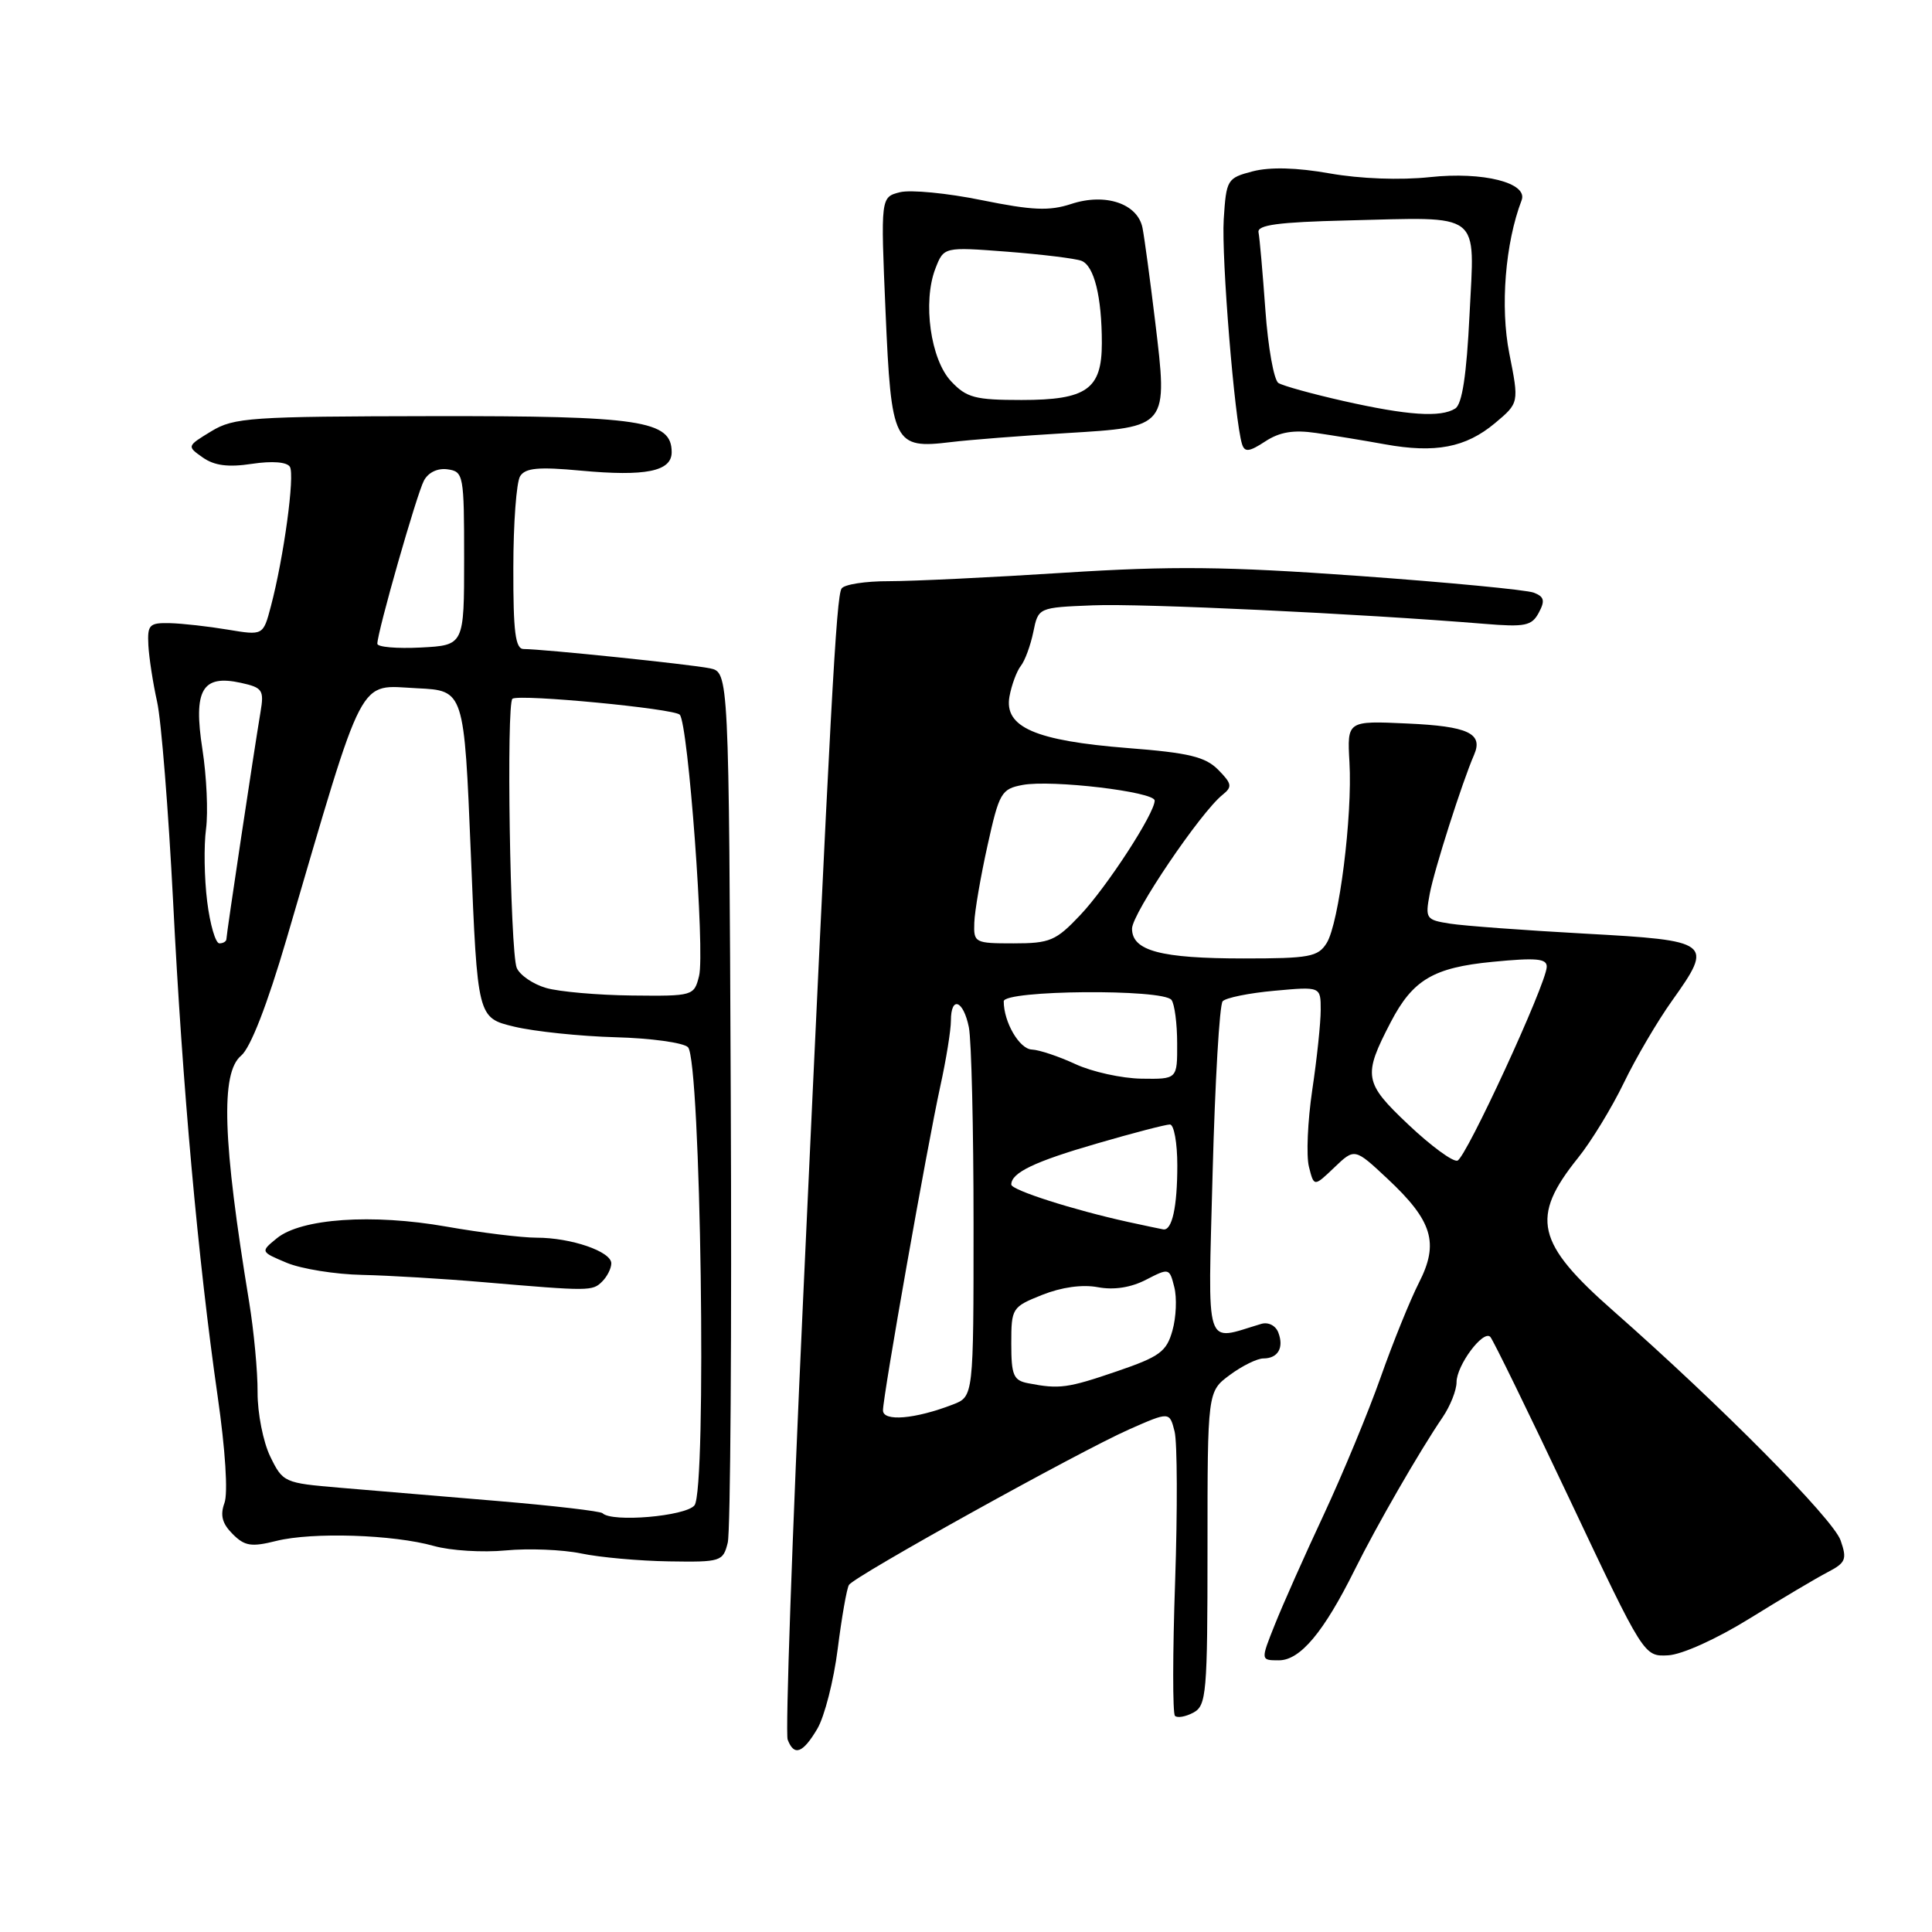 <?xml version="1.0" encoding="UTF-8" standalone="no"?>
<!DOCTYPE svg PUBLIC "-//W3C//DTD SVG 1.1//EN" "http://www.w3.org/Graphics/SVG/1.1/DTD/svg11.dtd" >
<svg xmlns="http://www.w3.org/2000/svg" xmlns:xlink="http://www.w3.org/1999/xlink" version="1.1" viewBox="0 0 256 256">
 <g >
 <path fill="currentColor"
d=" M 108.30 229.07 C 109.25 227.46 110.47 222.70 111.00 218.50 C 111.53 214.30 112.20 210.48 112.49 210.01 C 113.20 208.86 142.94 192.36 149.62 189.40 C 154.97 187.04 154.97 187.04 155.64 189.68 C 156.00 191.14 156.03 200.08 155.71 209.56 C 155.38 219.03 155.37 227.04 155.69 227.36 C 156.00 227.67 157.10 227.48 158.13 226.93 C 159.86 226.00 160.00 224.42 160.00 205.15 C 160.00 184.38 160.00 184.38 162.96 182.19 C 164.59 180.98 166.59 180.00 167.40 180.00 C 169.34 180.00 170.16 178.58 169.38 176.56 C 169.03 175.64 168.05 175.15 167.13 175.42 C 159.49 177.68 160.06 179.46 160.68 155.34 C 161.00 143.33 161.59 133.12 162.01 132.67 C 162.43 132.21 165.52 131.58 168.88 131.28 C 175.00 130.72 175.00 130.72 175.00 133.82 C 175.00 135.52 174.50 140.30 173.88 144.43 C 173.27 148.56 173.07 153.14 173.44 154.60 C 174.11 157.27 174.11 157.27 176.80 154.70 C 179.50 152.12 179.50 152.12 183.85 156.19 C 189.82 161.77 190.71 164.70 188.02 169.96 C 186.86 172.24 184.57 177.88 182.94 182.51 C 181.31 187.13 177.91 195.32 175.40 200.71 C 172.88 206.09 169.97 212.64 168.93 215.25 C 167.03 220.00 167.03 220.00 169.46 220.00 C 172.28 220.00 175.40 216.28 179.51 208.00 C 182.42 202.14 188.11 192.26 191.16 187.79 C 192.17 186.30 193.00 184.21 193.00 183.15 C 193.00 180.92 196.52 176.19 197.47 177.14 C 197.82 177.49 202.54 187.16 207.97 198.64 C 217.83 219.50 217.83 219.50 221.02 219.34 C 222.86 219.25 227.44 217.18 231.85 214.45 C 236.06 211.84 240.71 209.08 242.18 208.32 C 244.58 207.07 244.76 206.61 243.89 204.11 C 242.90 201.26 227.98 186.20 213.75 173.68 C 203.52 164.68 202.75 161.32 209.10 153.42 C 210.84 151.26 213.56 146.80 215.16 143.50 C 216.75 140.20 219.64 135.28 221.57 132.58 C 227.08 124.85 226.79 124.63 209.99 123.71 C 202.02 123.27 193.99 122.68 192.15 122.39 C 188.94 121.89 188.83 121.73 189.45 118.42 C 190.04 115.26 193.76 103.60 195.33 100.00 C 196.55 97.18 194.53 96.23 186.50 95.87 C 178.50 95.50 178.50 95.50 178.81 101.00 C 179.22 108.12 177.43 122.34 175.79 124.96 C 174.65 126.79 173.50 127.00 164.82 127.00 C 153.79 127.00 150.00 125.99 150.00 123.05 C 150.00 121.06 159.10 107.61 162.00 105.31 C 163.31 104.26 163.24 103.85 161.42 102.00 C 159.71 100.28 157.55 99.75 149.42 99.12 C 137.17 98.15 133.03 96.35 133.76 92.29 C 134.04 90.76 134.72 88.93 135.26 88.24 C 135.81 87.55 136.55 85.53 136.92 83.74 C 137.58 80.50 137.58 80.50 144.82 80.21 C 151.28 79.94 180.22 81.31 196.67 82.66 C 202.09 83.11 202.97 82.93 203.90 81.18 C 204.75 79.60 204.62 79.06 203.23 78.53 C 202.28 78.16 191.82 77.16 180.00 76.31 C 162.41 75.05 155.32 74.98 141.00 75.89 C 131.38 76.51 120.94 77.01 117.81 77.01 C 114.68 77.00 111.84 77.44 111.51 77.99 C 110.81 79.11 110.06 92.97 106.41 172.26 C 104.97 203.48 104.05 229.69 104.37 230.51 C 105.22 232.75 106.38 232.32 108.30 229.07 Z  M 96.43 204.41 C 96.79 202.98 96.97 176.44 96.83 145.44 C 96.58 89.07 96.58 89.07 94.04 88.55 C 91.43 88.02 71.88 86.00 69.39 86.00 C 68.29 86.00 68.00 83.78 68.02 75.25 C 68.02 69.34 68.43 63.87 68.92 63.10 C 69.61 62.00 71.36 61.84 76.94 62.36 C 85.56 63.16 89.00 62.46 89.00 59.92 C 89.00 55.71 84.93 55.10 57.27 55.14 C 33.15 55.18 31.00 55.32 27.99 57.15 C 24.75 59.12 24.75 59.13 26.88 60.63 C 28.41 61.70 30.25 61.94 33.39 61.46 C 36.06 61.06 38.01 61.21 38.41 61.85 C 39.09 62.96 37.60 73.89 35.89 80.35 C 34.87 84.21 34.87 84.21 30.18 83.43 C 27.61 83.00 24.15 82.61 22.50 82.57 C 19.78 82.51 19.52 82.78 19.66 85.50 C 19.75 87.15 20.27 90.53 20.82 93.00 C 21.37 95.47 22.32 107.40 22.94 119.50 C 24.17 143.97 26.25 167.00 28.84 185.02 C 29.86 192.10 30.23 197.85 29.74 199.16 C 29.15 200.78 29.44 201.88 30.82 203.26 C 32.42 204.87 33.30 205.01 36.61 204.18 C 41.39 202.99 52.11 203.33 57.50 204.85 C 59.70 205.47 63.98 205.73 67.00 205.44 C 70.03 205.15 74.53 205.33 77.00 205.84 C 79.47 206.36 84.71 206.83 88.64 206.89 C 95.53 207.00 95.81 206.91 96.43 204.41 Z  M 174.39 57.37 C 176.65 57.70 180.75 58.37 183.50 58.87 C 190.18 60.08 194.21 59.31 198.08 56.08 C 201.29 53.39 201.29 53.39 199.99 46.83 C 198.77 40.68 199.45 32.21 201.62 26.54 C 202.51 24.23 196.52 22.71 189.47 23.47 C 185.54 23.89 180.23 23.69 176.21 22.98 C 171.82 22.20 168.29 22.11 166.00 22.70 C 162.60 23.59 162.49 23.78 162.15 29.06 C 161.83 34.12 163.60 55.80 164.58 58.86 C 164.93 59.95 165.53 59.88 167.65 58.49 C 169.56 57.24 171.40 56.93 174.39 57.37 Z  M 141.28 57.39 C 154.84 56.57 154.76 56.67 153.06 42.56 C 152.39 37.03 151.64 31.47 151.39 30.21 C 150.76 26.98 146.47 25.53 141.93 27.03 C 139.03 27.98 136.79 27.88 130.08 26.52 C 125.53 25.59 120.66 25.12 119.25 25.47 C 116.69 26.12 116.69 26.12 117.34 41.31 C 118.10 58.83 118.43 59.50 126.00 58.58 C 128.47 58.28 135.35 57.74 141.28 57.39 Z  M 117.00 186.88 C 117.00 184.99 122.83 152.02 124.58 144.00 C 125.37 140.43 126.00 136.49 126.00 135.25 C 126.00 131.91 127.65 132.52 128.38 136.12 C 128.72 137.84 129.00 149.55 129.00 162.15 C 129.00 185.05 129.00 185.05 126.25 186.11 C 121.25 188.04 117.00 188.40 117.00 186.88 Z  M 136.25 183.29 C 134.29 182.92 134.00 182.24 134.00 178.04 C 134.00 173.33 134.09 173.18 138.09 171.58 C 140.65 170.56 143.41 170.17 145.47 170.56 C 147.60 170.96 149.85 170.61 151.86 169.57 C 154.91 168.00 154.96 168.01 155.60 170.55 C 155.96 171.97 155.85 174.57 155.35 176.32 C 154.57 179.11 153.66 179.77 147.98 181.71 C 141.46 183.94 140.38 184.09 136.25 183.29 Z  M 149.50 161.92 C 142.22 160.32 134.00 157.69 134.00 156.96 C 134.00 155.39 137.06 153.92 145.35 151.52 C 150.12 150.13 154.47 149.00 155.02 149.00 C 155.56 149.00 156.00 151.44 156.00 154.42 C 156.00 159.92 155.31 163.08 154.14 162.90 C 153.79 162.84 151.70 162.40 149.50 161.92 Z  M 186.61 149.01 C 180.72 143.44 180.57 142.58 184.28 135.44 C 187.20 129.83 189.93 128.21 197.75 127.45 C 203.60 126.88 204.99 127.01 204.95 128.12 C 204.88 130.41 194.27 153.41 193.12 153.79 C 192.53 153.99 189.60 151.84 186.61 149.01 Z  M 142.50 141.00 C 140.30 139.98 137.70 139.11 136.73 139.07 C 135.08 139.01 133.00 135.44 133.00 132.68 C 133.00 131.19 154.14 131.01 155.23 132.50 C 155.64 133.05 155.98 135.64 155.98 138.25 C 156.00 143.00 156.00 143.00 151.25 142.93 C 148.64 142.89 144.70 142.02 142.50 141.00 Z  M 129.10 122.25 C 129.15 120.74 129.94 116.14 130.85 112.04 C 132.40 105.03 132.68 104.54 135.50 104.01 C 139.34 103.29 153.00 104.91 153.00 106.08 C 153.00 107.78 146.67 117.52 143.14 121.25 C 139.91 124.67 139.12 125.00 134.30 125.00 C 129.16 125.00 129.00 124.92 129.10 122.25 Z  M 79.84 200.51 C 79.57 200.24 73.31 199.51 65.93 198.89 C 58.54 198.27 49.13 197.48 45.00 197.13 C 37.66 196.51 37.48 196.43 35.81 193.00 C 34.87 191.07 34.12 187.25 34.13 184.50 C 34.15 181.75 33.64 176.35 33.01 172.50 C 29.50 151.16 29.21 142.16 31.95 139.88 C 33.19 138.85 35.40 133.17 37.98 124.38 C 48.49 88.57 47.32 90.82 55.30 91.20 C 61.50 91.50 61.50 91.50 62.39 113.18 C 63.27 134.87 63.27 134.87 68.15 136.04 C 70.84 136.68 76.87 137.31 81.55 137.44 C 86.23 137.56 90.56 138.16 91.16 138.76 C 92.86 140.46 93.67 197.48 92.02 199.47 C 90.83 200.92 81.08 201.75 79.84 200.51 Z  M 79.80 169.80 C 80.46 169.14 81.00 168.06 81.00 167.40 C 81.00 165.83 75.67 164.00 71.10 164.00 C 69.12 164.00 63.74 163.34 59.14 162.53 C 49.32 160.80 39.89 161.45 36.68 164.08 C 34.50 165.86 34.50 165.86 38.00 167.33 C 39.92 168.13 44.42 168.86 48.00 168.93 C 51.58 169.01 58.77 169.44 64.00 169.89 C 78.18 171.10 78.50 171.10 79.80 169.80 Z  M 72.36 130.91 C 70.63 130.41 68.88 129.21 68.47 128.25 C 67.59 126.16 67.07 93.06 67.91 92.58 C 69.01 91.95 89.29 93.89 90.07 94.70 C 91.19 95.86 93.43 126.14 92.63 129.32 C 91.97 131.96 91.85 132.00 83.73 131.91 C 79.20 131.86 74.09 131.41 72.36 130.91 Z  M 27.45 119.44 C 27.07 116.38 27.00 112.06 27.30 109.84 C 27.59 107.62 27.38 102.87 26.82 99.28 C 25.60 91.41 26.78 89.35 31.92 90.48 C 34.79 91.11 35.01 91.44 34.52 94.34 C 33.69 99.27 30.00 123.80 30.00 124.43 C 30.00 124.74 29.58 125.00 29.07 125.00 C 28.56 125.00 27.83 122.50 27.45 119.44 Z  M 50.00 85.30 C 50.00 83.74 55.22 65.47 56.17 63.69 C 56.75 62.59 58.00 62.00 59.32 62.19 C 61.42 62.49 61.50 62.94 61.50 74.00 C 61.50 85.50 61.50 85.50 55.75 85.80 C 52.59 85.96 50.00 85.74 50.00 85.30 Z  M 178.00 53.13 C 173.88 52.20 170.01 51.13 169.40 50.75 C 168.80 50.38 168.02 46.02 167.67 41.08 C 167.31 36.13 166.91 31.50 166.76 30.79 C 166.56 29.81 169.34 29.43 178.50 29.21 C 196.59 28.77 195.40 27.86 194.72 41.70 C 194.33 49.71 193.74 53.55 192.83 54.13 C 190.90 55.35 186.51 55.05 178.00 53.13 Z  M 126.03 50.53 C 123.30 47.63 122.24 40.02 123.94 35.60 C 125.06 32.71 125.06 32.71 133.45 33.35 C 138.06 33.71 142.50 34.25 143.30 34.56 C 144.98 35.21 146.00 39.32 146.00 45.47 C 146.00 51.58 143.99 53.00 135.35 53.00 C 129.20 53.00 128.07 52.70 126.03 50.53 Z "/>
</g>
</svg>
